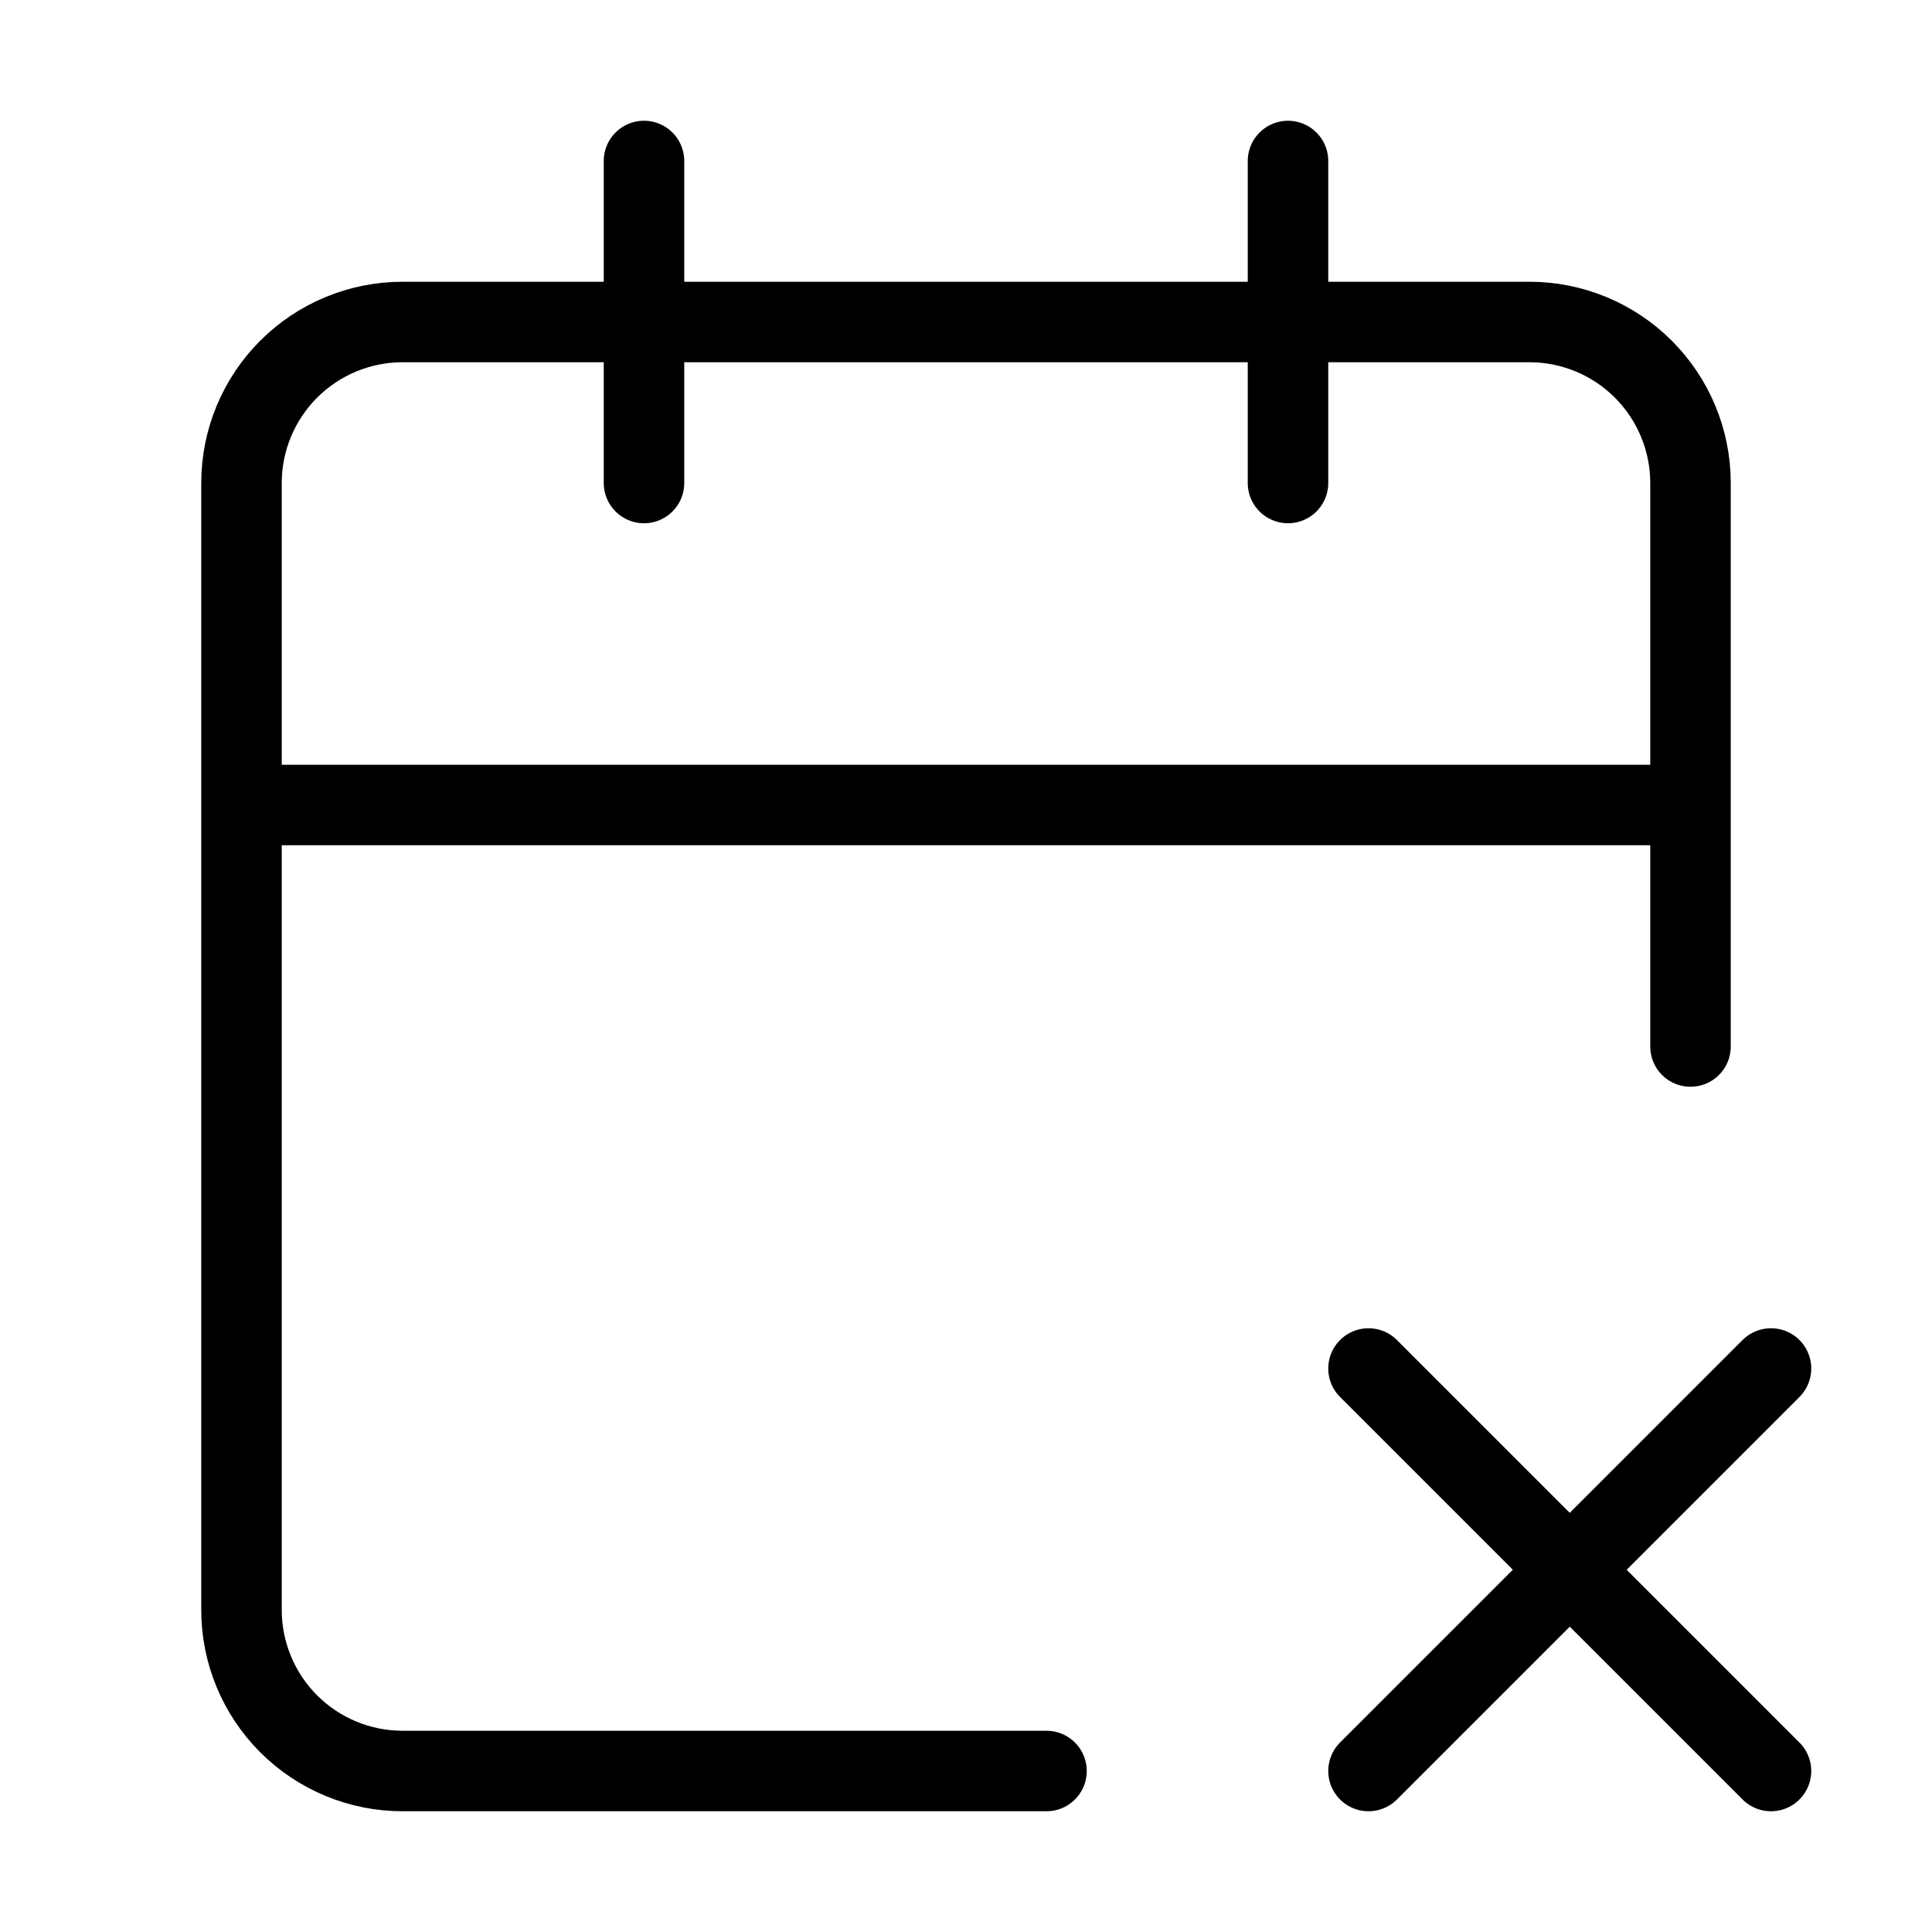 <svg width="24" height="24" viewBox="0 0 24 24" fill="none" xmlns="http://www.w3.org/2000/svg"><path d="M8 2V6M16 2V6M21 13V6C21 5.47 20.789 4.961 20.414 4.586 20.039 4.211 19.53 4 19 4H5C4.47 4 3.961 4.211 3.586 4.586 3.211 4.961 3 5.47 3 6V20C3 20.53 3.211 21.039 3.586 21.414 3.961 21.789 4.47 22 5 22H13M3 10H21M17 22 22 17M17 17 22 22" stroke="currentColor" stroke-linecap="round" stroke-linejoin="round"/></svg>